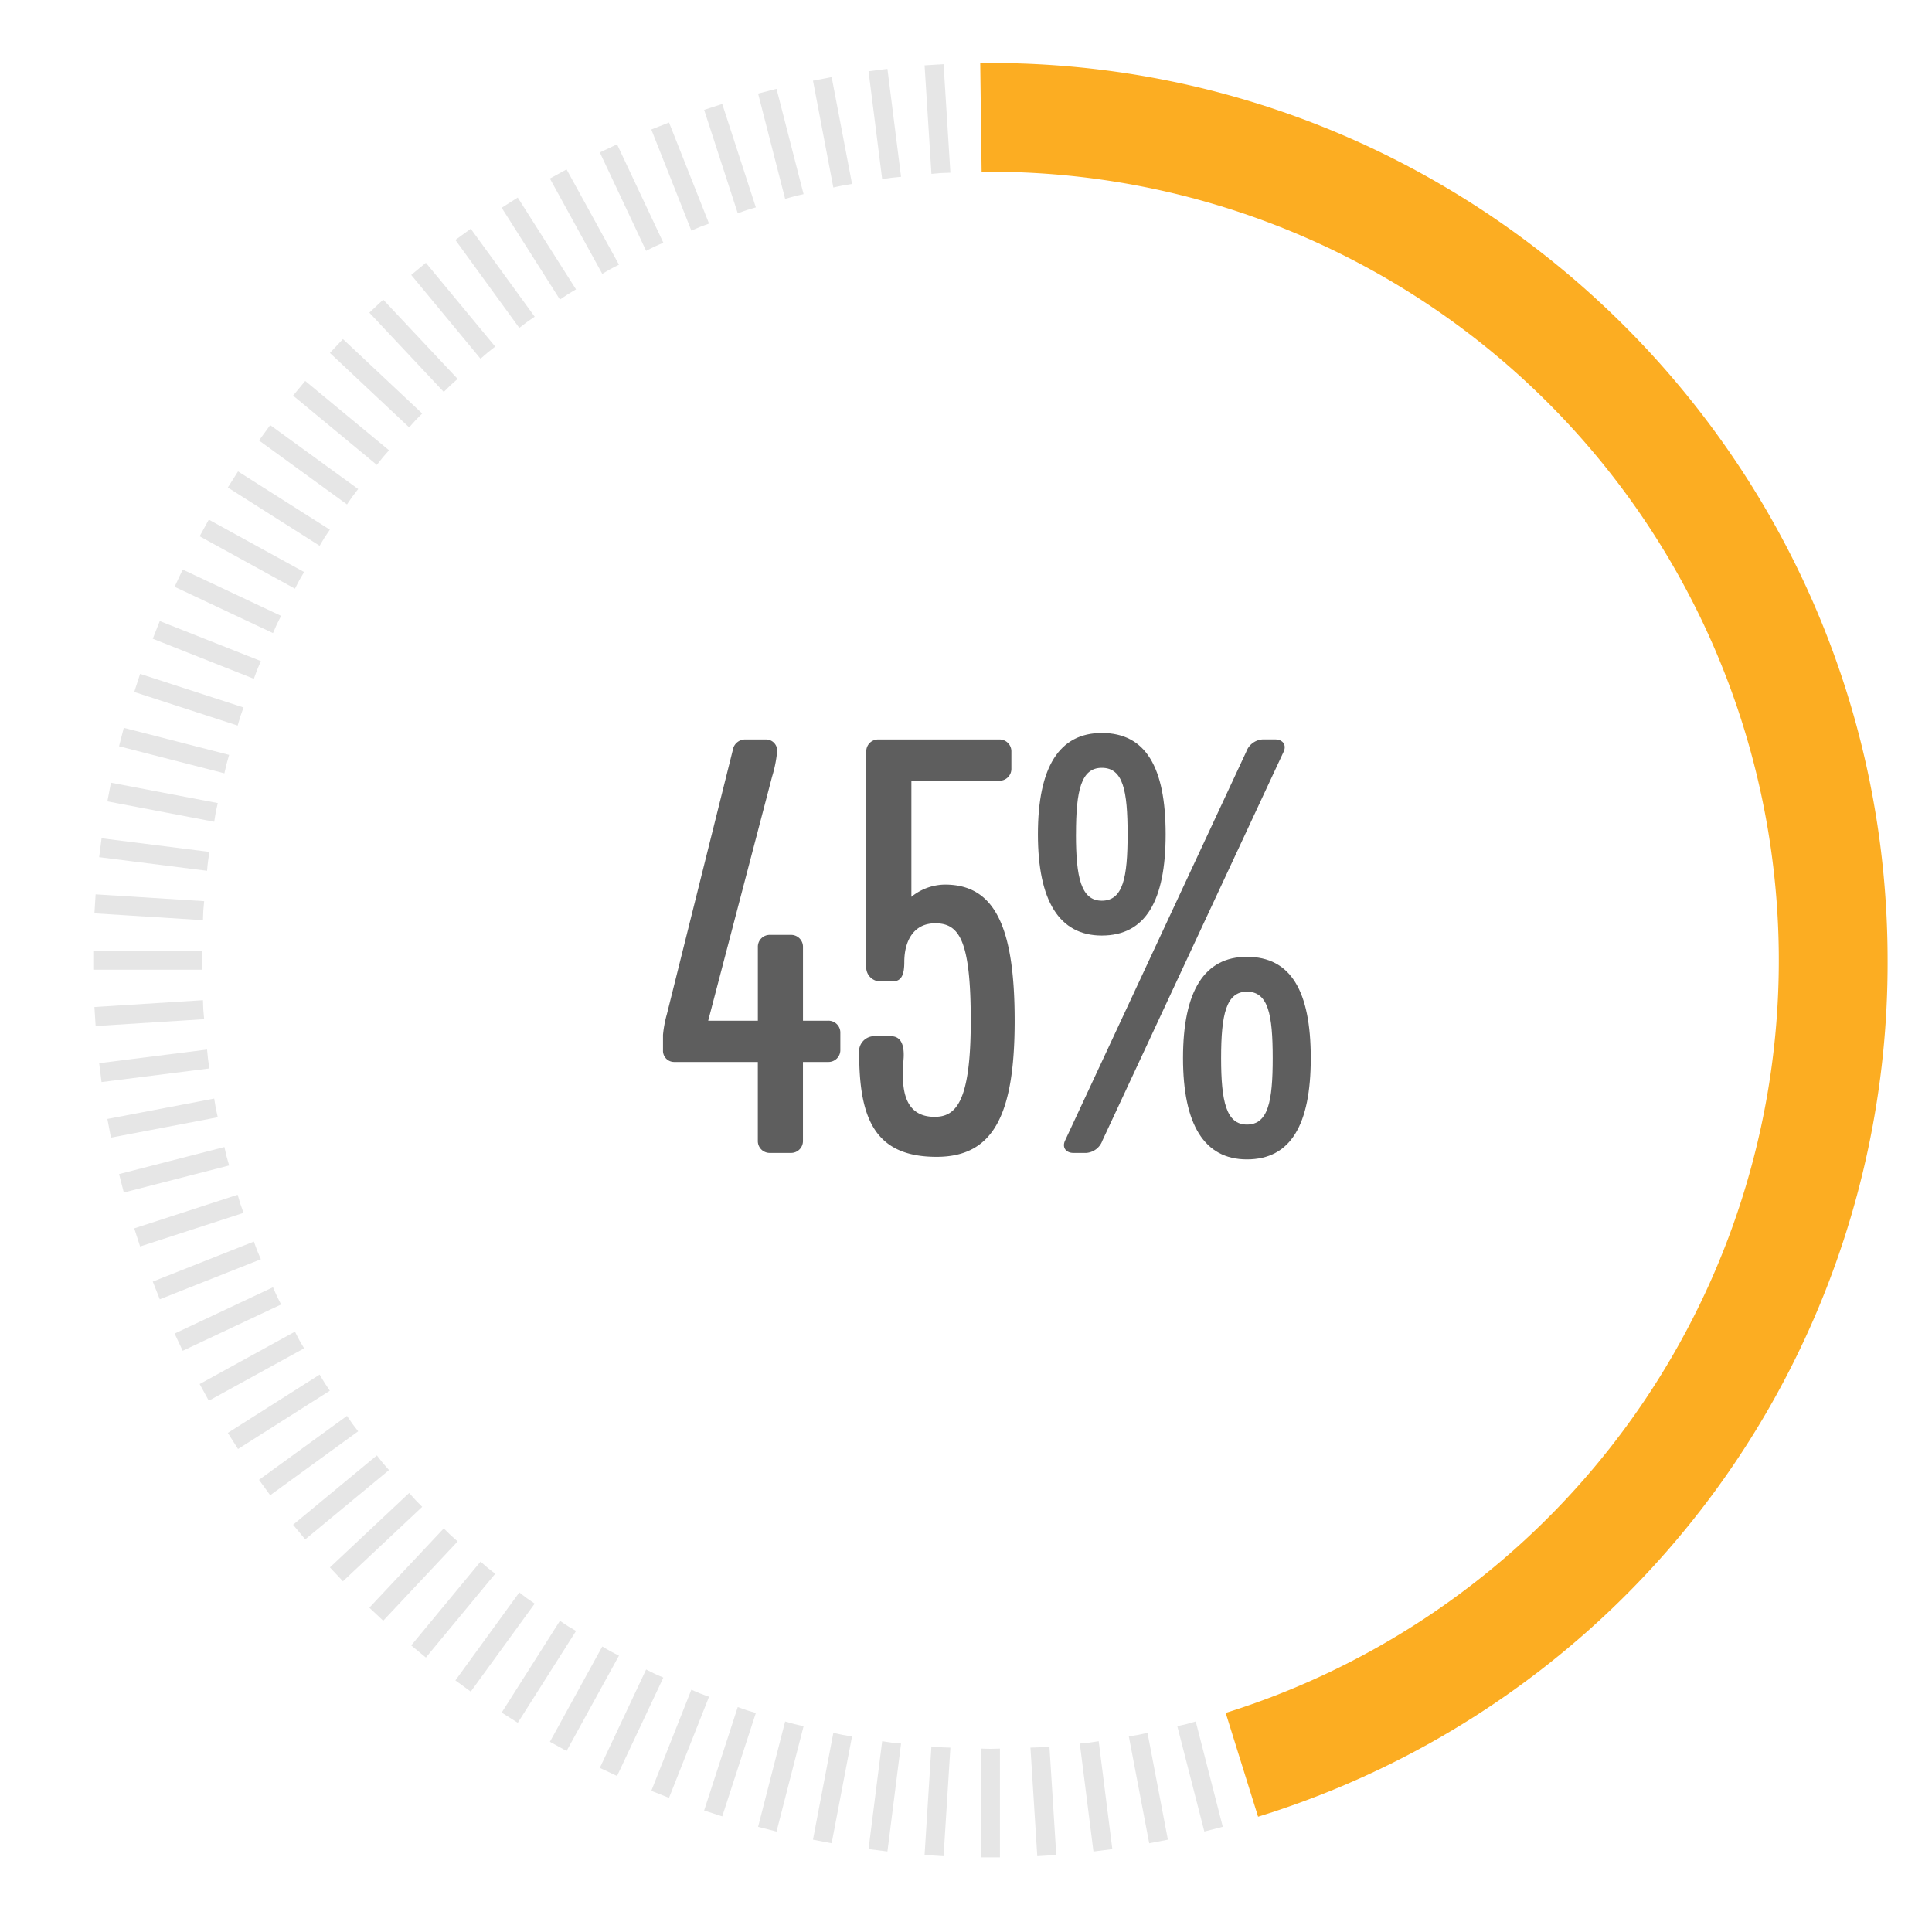 <svg id="Layer_1" data-name="Layer 1" xmlns="http://www.w3.org/2000/svg" viewBox="0 0 300 300"><defs><style>.cls-1{fill:#fcad22;}.cls-2{fill:#e6e6e6;}.cls-3{fill:#5e5e5e;}</style></defs><path class="cls-1" d="M195.354,282.1l-5.03-16.12A122.448,122.448,0,0,0,153.793,26.668l-1.368.008L152.21,9.789l1.583-.008c76.818,0,139.314,62.5,139.314,139.314A138.7,138.7,0,0,1,195.354,282.1Z"/><path class="cls-2" d="M184.251,267.712c-.48.124-.961.213-1.441.331l4.2,16.356,2.862-.735-4.2-16.356C185.2,267.437,184.731,267.589,184.251,267.712Z"/><path class="cls-2" d="M176.743,269.391c-.488.093-.973.152-1.459.239l3.164,16.588,2.9-.554-3.164-16.588C177.7,269.175,177.229,269.3,176.743,269.391Z"/><path class="cls-2" d="M169.144,270.594c-.492.062-.98.091-1.471.148L169.79,287.5l2.932-.37-2.117-16.754C170.115,270.439,169.636,270.532,169.144,270.594Z"/><path class="cls-2" d="M161.484,271.318c-.494.031-.983.029-1.477.055l1.061,16.853,2.949-.185-1.061-16.854C162.464,271.224,161.979,271.287,161.484,271.318Z"/><path class="cls-2" d="M153.795,271.56c-.5,0-.983-.033-1.478-.038v16.886h2.955V271.522C154.778,271.527,154.29,271.56,153.795,271.56Z"/><path class="cls-2" d="M146.1,271.318c-.494-.031-.979-.094-1.472-.131l-1.061,16.854,2.95.185,1.06-16.853C147.089,271.347,146.6,271.349,146.1,271.318Z"/><path class="cls-2" d="M138.446,270.594c-.492-.062-.972-.155-1.461-.223l-2.117,16.754,2.932.37,2.116-16.753C139.426,270.685,138.937,270.656,138.446,270.594Z"/><path class="cls-2" d="M130.847,269.391c-.487-.093-.96-.216-1.444-.315l-3.165,16.588,2.9.554,3.165-16.588C131.819,269.543,131.334,269.484,130.847,269.391Z"/><path class="cls-2" d="M123.339,267.712c-.48-.123-.944-.275-1.422-.4l-4.2,16.356,2.863.735,4.2-16.356C124.3,267.925,123.819,267.836,123.339,267.712Z"/><path class="cls-2" d="M115.951,265.566c-.471-.153-.925-.335-1.393-.493l-5.219,16.06,2.811.913,5.218-16.06C116.9,265.839,116.422,265.719,115.951,265.566Z"/><path class="cls-2" d="M108.712,262.96c-.461-.182-.9-.392-1.359-.579l-6.217,15.7,2.748,1.088,6.216-15.7C109.639,263.292,109.173,263.142,108.712,262.96Z"/><path class="cls-2" d="M101.652,259.9c-.449-.21-.876-.448-1.321-.663l-7.19,15.279,2.674,1.259,7.19-15.28C102.555,260.294,102.1,260.115,101.652,259.9Z"/><path class="cls-2" d="M94.8,256.412c-.435-.239-.846-.5-1.277-.745l-8.135,14.8,2.59,1.424,8.135-14.8C95.674,256.857,95.231,256.651,94.8,256.412Z"/><path class="cls-2" d="M88.175,252.5c-.419-.265-.813-.554-1.228-.823L77.9,265.929l2.5,1.584,9.049-14.258C89.022,253,88.593,252.761,88.175,252.5Z"/><path class="cls-2" d="M81.811,248.171c-.4-.291-.776-.6-1.172-.9l-9.926,13.661L73.1,262.67l9.925-13.661C82.626,248.723,82.212,248.462,81.811,248.171Z"/><path class="cls-2" d="M75.733,243.456c-.383-.316-.738-.652-1.115-.971L63.854,255.5l2.277,1.883L76.9,244.368C76.511,244.058,76.114,243.772,75.733,243.456Z"/><path class="cls-2" d="M69.962,238.368c-.362-.339-.7-.7-1.052-1.039l-11.559,12.31,2.154,2.023,11.56-12.31C70.7,239.017,70.323,238.707,69.962,238.368Z"/><path class="cls-2" d="M64.522,232.928c-.34-.361-.65-.739-.985-1.1L51.228,243.384l2.023,2.155,12.31-11.56C65.218,233.623,64.861,233.289,64.522,232.928Z"/><path class="cls-2" d="M59.434,227.157c-.316-.382-.6-.778-.913-1.163L45.51,236.758l1.884,2.277,13.011-10.764C60.085,227.894,59.749,227.539,59.434,227.157Z"/><path class="cls-2" d="M54.718,221.078c-.291-.4-.551-.815-.837-1.218l-13.662,9.926,1.737,2.391,13.661-9.926C55.323,221.854,55.009,221.479,54.718,221.078Z"/><path class="cls-2" d="M50.394,214.715c-.266-.419-.5-.848-.76-1.268L35.377,222.5l1.583,2.5,14.258-9.048C50.948,215.527,50.659,215.133,50.394,214.715Z"/><path class="cls-2" d="M46.477,208.093c-.238-.435-.444-.878-.678-1.314L31,214.915l1.424,2.589,14.8-8.135C46.98,208.939,46.716,208.527,46.477,208.093Z"/><path class="cls-2" d="M42.985,201.238c-.211-.449-.389-.9-.595-1.353l-15.279,7.189,1.258,2.674,15.28-7.189C43.433,202.114,43.2,201.686,42.985,201.238Z"/><path class="cls-2" d="M39.929,194.177c-.182-.461-.332-.926-.508-1.388l-15.7,6.217,1.088,2.747,15.7-6.216C40.321,195.08,40.112,194.638,39.929,194.177Z"/><path class="cls-2" d="M37.323,186.939c-.153-.472-.272-.946-.42-1.418l-16.06,5.219.913,2.81,16.06-5.218C37.658,187.863,37.477,187.41,37.323,186.939Z"/><path class="cls-2" d="M35.177,179.55c-.123-.48-.213-.96-.33-1.44l-16.357,4.2.735,2.862,16.356-4.2C35.453,180.5,35.3,180.031,35.177,179.55Z"/><path class="cls-2" d="M33.5,172.042c-.092-.487-.151-.972-.239-1.458l-16.587,3.164.553,2.9,16.588-3.164C33.715,173,33.591,172.529,33.5,172.042Z"/><path class="cls-2" d="M32.3,164.444c-.062-.492-.091-.98-.147-1.471l-16.754,2.116.371,2.932,16.753-2.116C32.451,165.415,32.357,164.935,32.3,164.444Z"/><path class="cls-2" d="M31.571,156.784c-.031-.5-.029-.983-.055-1.477l-16.853,1.061.186,2.949L31.7,158.256C31.665,157.764,31.6,157.279,31.571,156.784Z"/><path class="cls-2" d="M31.329,149.1c0-.5.033-.984.038-1.478H14.481v2.955H31.367C31.362,150.078,31.329,149.59,31.329,149.1Z"/><path class="cls-2" d="M31.571,141.405c.031-.5.094-.98.131-1.472l-16.853-1.061-.186,2.95,16.853,1.06C31.542,142.389,31.54,141.9,31.571,141.405Z"/><path class="cls-2" d="M32.3,133.746c.062-.492.156-.972.223-1.462l-16.753-2.116-.371,2.932,16.754,2.116C32.2,134.725,32.233,134.237,32.3,133.746Z"/><path class="cls-2" d="M33.5,126.147c.093-.487.217-.96.315-1.445l-16.588-3.164-.553,2.9,16.587,3.164C33.347,127.119,33.406,126.634,33.5,126.147Z"/><path class="cls-2" d="M35.177,118.638c.123-.48.276-.943.4-1.421l-16.356-4.2-.735,2.863,16.357,4.2C34.964,119.6,35.054,119.119,35.177,118.638Z"/><path class="cls-2" d="M37.323,111.251c.154-.472.335-.925.493-1.394l-16.06-5.218-.913,2.81,16.06,5.219C37.051,112.2,37.17,111.722,37.323,111.251Z"/><path class="cls-2" d="M39.929,104.012c.183-.461.392-.9.58-1.36l-15.7-6.216L23.72,99.183l15.7,6.217C39.6,104.938,39.747,104.473,39.929,104.012Z"/><path class="cls-2" d="M42.985,96.952c.211-.449.448-.876.664-1.321l-15.28-7.19-1.258,2.674,15.279,7.19C42.6,97.855,42.774,97.4,42.985,96.952Z"/><path class="cls-2" d="M46.477,90.1c.239-.434.5-.846.746-1.276l-14.8-8.135L31,83.274l14.8,8.135C46.033,90.974,46.239,90.531,46.477,90.1Z"/><path class="cls-2" d="M50.394,83.474c.265-.418.554-.812.824-1.227L36.96,73.2l-1.583,2.5,14.257,9.048C49.894,84.322,50.128,83.893,50.394,83.474Z"/><path class="cls-2" d="M54.718,77.111c.291-.4.6-.776.9-1.173L41.956,66.012,40.219,68.4l13.662,9.926C54.167,77.926,54.427,77.512,54.718,77.111Z"/><path class="cls-2" d="M59.434,71.032c.315-.382.651-.737.971-1.114L47.394,59.154,45.51,61.431,58.521,72.195C58.832,71.81,59.118,71.414,59.434,71.032Z"/><path class="cls-2" d="M64.522,65.261c.339-.361.7-.694,1.039-1.051L53.251,52.651l-2.023,2.154,12.309,11.56C63.872,66,64.182,65.622,64.522,65.261Z"/><path class="cls-2" d="M69.962,59.821c.361-.339.738-.649,1.1-.984L59.505,46.528l-2.154,2.023L68.91,60.86C69.267,60.518,69.6,60.16,69.962,59.821Z"/><path class="cls-2" d="M75.733,54.734c.381-.317.778-.6,1.162-.913L66.131,40.81l-2.277,1.883L74.618,55.705C75,55.385,75.35,55.049,75.733,54.734Z"/><path class="cls-2" d="M81.811,50.018c.4-.291.815-.552,1.218-.838L73.1,35.519l-2.391,1.737,9.926,13.661C81.035,50.623,81.411,50.309,81.811,50.018Z"/><path class="cls-2" d="M88.175,45.694c.418-.266.847-.5,1.268-.76L80.394,30.676,77.9,32.26l9.048,14.257C87.362,46.248,87.756,45.959,88.175,45.694Z"/><path class="cls-2" d="M94.8,41.777c.434-.239.877-.445,1.313-.678L87.975,26.3l-2.59,1.424,8.135,14.8C93.951,42.28,94.362,42.016,94.8,41.777Z"/><path class="cls-2" d="M101.652,38.285c.448-.211.9-.389,1.353-.595l-7.19-15.279-2.674,1.258,7.19,15.279C100.776,38.733,101.2,38.495,101.652,38.285Z"/><path class="cls-2" d="M108.712,35.229c.461-.182.927-.332,1.388-.509l-6.216-15.7-2.748,1.088,6.217,15.7C107.81,35.621,108.251,35.412,108.712,35.229Z"/><path class="cls-2" d="M115.951,32.623c.471-.153.945-.273,1.417-.42l-5.218-16.06-2.811.913,5.219,16.06C115.026,32.958,115.48,32.776,115.951,32.623Z"/><path class="cls-2" d="M123.339,30.477c.48-.123.96-.213,1.44-.331l-4.2-16.356-2.863.735,4.2,16.356C122.4,30.753,122.859,30.6,123.339,30.477Z"/><path class="cls-2" d="M130.847,28.8c.487-.093.972-.152,1.459-.239l-3.165-16.588-2.9.554L129.4,29.113C129.887,29.015,130.36,28.891,130.847,28.8Z"/><path class="cls-2" d="M138.446,27.6c.491-.062.98-.091,1.47-.148L137.8,10.694l-2.932.371,2.117,16.753C137.474,27.751,137.954,27.657,138.446,27.6Z"/><path class="cls-2" d="M146.1,26.871c.5-.031.984-.029,1.477-.055l-1.06-16.853-2.95.185L144.633,27C145.126,26.965,145.611,26.9,146.1,26.871Z"/><path class="cls-3" d="M128.592,158.493h-3.905V147.075a1.844,1.844,0,0,0-1.9-1.905h-3.208a1.841,1.841,0,0,0-1.9,1.905v11.418h-7.713l9.915-37.863a19.8,19.8,0,0,0,.8-4.007,1.737,1.737,0,0,0-1.806-1.8h-3.1a1.952,1.952,0,0,0-2,1.7L103.55,157.491a17.938,17.938,0,0,0-.6,3.2V163.1a1.734,1.734,0,0,0,1.805,1.8h12.92v12.222a1.841,1.841,0,0,0,1.9,1.9h3.208a1.844,1.844,0,0,0,1.9-1.9V164.9h3.905a1.842,1.842,0,0,0,1.9-1.9v-2.6A1.844,1.844,0,0,0,128.592,158.493Z"/><path class="cls-3" d="M146.731,137.358a8.4,8.4,0,0,0-5.211,1.9V121.23h13.626a1.839,1.839,0,0,0,1.9-1.9v-2.6a1.841,1.841,0,0,0-1.9-1.905H136.412a1.844,1.844,0,0,0-1.9,1.905v33.255a2.2,2.2,0,0,0,2.407,2.4h1.7c1.4,0,1.8-1.1,1.8-3.006,0-3.205,1.4-6.009,4.807-6.009,3.707,0,5.513,2.6,5.513,15.125,0,12.621-2.305,14.926-5.611,14.926-5.611,0-5.009-6.11-4.807-9.216.1-2.1-.5-3.305-2-3.305h-2.4a2.373,2.373,0,0,0-2.507,2.705c0,10.317,2.6,16.027,12.022,16.027,8.814,0,12.12-6.512,12.12-21.137S154.445,137.358,146.731,137.358Z"/><path class="cls-3" d="M181,129.545c0-10.418-3.105-15.728-9.915-15.728-6.613,0-9.919,5.31-9.919,15.728,0,10.317,3.306,15.726,9.919,15.726C177.89,145.271,181,139.862,181,129.545Zm-13.922,0c0-6.812.8-10.317,4.007-10.317,3.306,0,4.007,3.505,4.007,10.317,0,6.71-.7,10.317-4.007,10.317C167.873,139.862,167.073,136.255,167.073,129.545Z"/><path class="cls-3" d="M193.619,148.575c-6.613,0-9.92,5.311-9.92,15.728,0,10.318,3.307,15.726,9.92,15.726,6.81,0,9.915-5.408,9.915-15.726C203.534,153.886,200.429,148.575,193.619,148.575Zm0,26.046c-3.208,0-4.007-3.606-4.007-10.318,0-6.812.8-10.316,4.007-10.316,3.3,0,4.007,3.5,4.007,10.316C197.626,171.015,196.921,174.621,193.619,174.621Z"/><path class="cls-3" d="M198.026,114.819h-2a2.89,2.89,0,0,0-2.506,1.905l-28.146,60.4c-.5,1.1.2,1.9,1.3,1.9h2a2.884,2.884,0,0,0,2.5-1.9l28.149-60.4C199.827,115.621,199.127,114.819,198.026,114.819Z"/></svg>